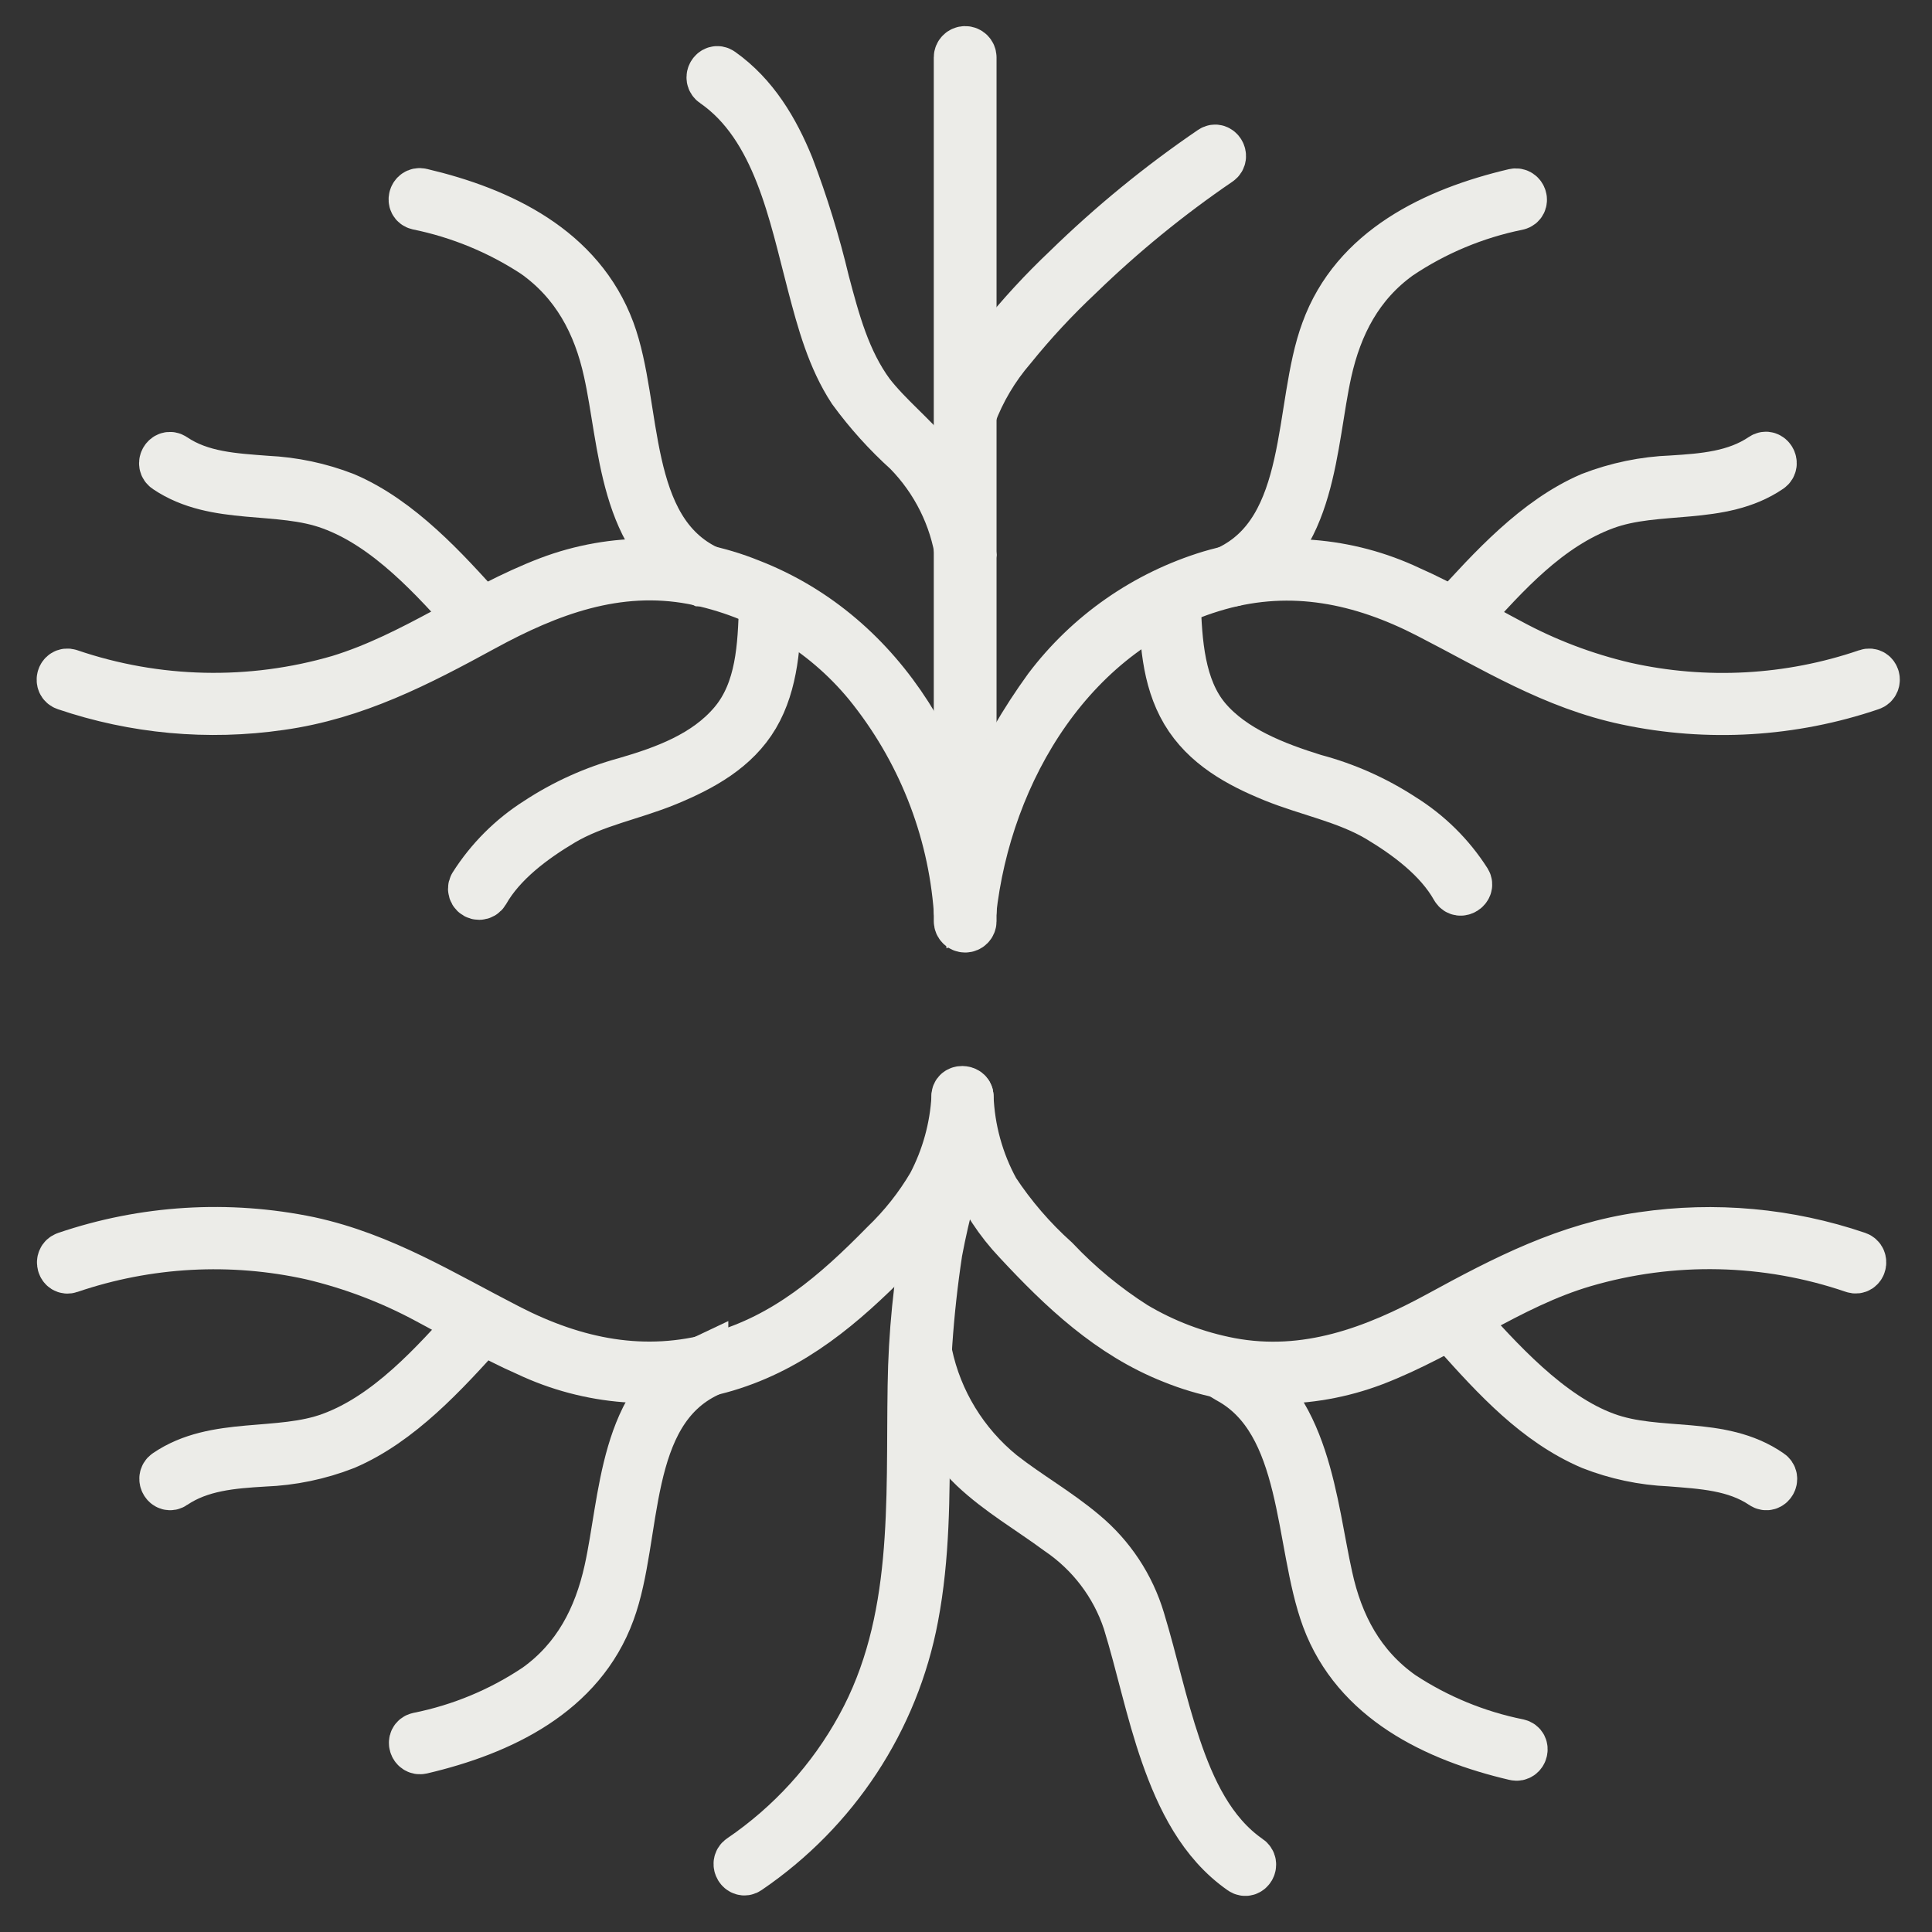 <?xml version="1.0" encoding="UTF-8"?>
<svg width="37px" height="37px" viewBox="0 0 37 37" version="1.1" xmlns="http://www.w3.org/2000/svg" xmlns:xlink="http://www.w3.org/1999/xlink">
    <rect x="0" y="0" width="37" height="37" fill="#333333" stroke="none"/>
    <!-- Generator: Sketch 62 (91390) - https://sketch.com -->
    <title>logo_altermind</title>
    <desc>Created with Sketch.</desc>
    <g id="WIRE-2" stroke="none" stroke-width="1" fill="none" fill-rule="evenodd">
        <g id="our-missions" transform="translate(-99, -102)" fill="#ECECE8" fill-rule="nonzero" stroke="#ECECE8">
            <g id="NAV" transform="translate(100, 103)">
                <g id="logo_altermind">
                    <path d="M17.338,20 C17.385,21.024 17.801,21.998 18.512,22.746 C19.367,23.666 20.278,24.53 21.469,25 C22.694,25.497 24.065,25.512 25.301,25.042 C26.693,24.508 27.881,23.576 29.323,23.152 C31.021,22.654 32.834,22.694 34.508,23.266 C34.624,23.306 34.674,23.124 34.559,23.084 C33.243,22.636 31.838,22.508 30.462,22.71 C29.034,22.91 27.832,23.534 26.582,24.216 C25.332,24.898 24.018,25.392 22.554,25.118 C21.901,24.994 21.275,24.756 20.707,24.416 C20.149,24.06 19.638,23.637 19.185,23.158 C18.744,22.762 18.356,22.312 18.03,21.818 C17.723,21.258 17.552,20.636 17.528,20 C17.528,19.888 17.326,19.886 17.338,20 Z" id="Path"></path>
                    <path d="M22.542,25.382 C24.073,26.212 23.891,28.538 24.425,29.982 C24.996,31.518 26.501,32.244 28.02,32.6 C28.14,32.628 28.19,32.446 28.071,32.418 C27.268,32.256 26.505,31.942 25.823,31.492 C25.03,30.932 24.609,30.138 24.407,29.21 C24.103,27.85 23.988,25.842 22.507,25.138 C22.396,25.086 22.305,25.25 22.41,25.302 L22.542,25.382 Z" id="Path"></path>
                    <path d="M26.928,24.524 C27.664,25.346 28.447,26.206 29.487,26.65 C29.963,26.837 30.468,26.944 30.98,26.966 C31.605,27.016 32.242,27.046 32.777,27.406 C32.878,27.476 32.979,27.312 32.874,27.244 C31.945,26.6 30.751,26.92 29.74,26.546 C28.643,26.146 27.68,25.07 26.926,24.226 C26.845,24.136 26.709,24.27 26.79,24.36 L26.928,24.524 Z" id="Path"></path>
                    <path d="M16.654,25.2 C16.781,25.919 17.135,26.58 17.666,27.088 C18.155,27.55 18.742,27.888 19.284,28.288 C19.911,28.712 20.379,29.327 20.616,30.04 C20.877,30.886 21.051,31.756 21.344,32.592 C21.637,33.428 22.046,34.268 22.799,34.792 C22.9,34.862 23.001,34.698 22.894,34.628 C22.161,34.12 21.775,33.276 21.5,32.462 C21.225,31.648 21.057,30.836 20.812,30.03 C20.622,29.394 20.248,28.827 19.736,28.4 C19.24,27.98 18.667,27.658 18.158,27.258 C17.433,26.667 16.933,25.849 16.741,24.94 C16.719,24.82 16.539,24.87 16.557,24.99 L16.654,25.2 Z" id="Path"></path>
                    <path d="M17.338,20.02 C17.305,20.607 17.146,21.18 16.873,21.702 C16.624,22.126 16.317,22.514 15.96,22.856 C15.026,23.808 14.073,24.636 12.756,25.008 C11.34,25.408 10.004,25.128 8.726,24.472 C7.447,23.816 6.316,23.104 4.916,22.8 C3.371,22.479 1.766,22.577 0.273,23.086 C0.158,23.126 0.208,23.308 0.324,23.268 C1.821,22.758 3.432,22.67 4.977,23.014 C5.753,23.198 6.502,23.482 7.202,23.86 C7.838,24.196 8.455,24.574 9.112,24.86 C10.293,25.42 11.643,25.524 12.897,25.152 C14.178,24.768 15.123,23.952 16.033,23.034 C16.444,22.65 16.794,22.206 17.069,21.718 C17.337,21.181 17.493,20.597 17.528,20 C17.528,19.906 17.354,19.914 17.34,20 L17.338,20.02 Z" id="Path"></path>
                    <path d="M12.448,25.088 C10.967,25.786 10.988,27.722 10.684,29.088 C10.482,29.996 10.077,30.784 9.302,31.342 C8.612,31.807 7.835,32.13 7.016,32.294 C6.897,32.322 6.947,32.504 7.067,32.476 C8.586,32.12 10.101,31.396 10.662,29.858 C11.196,28.412 10.884,26.038 12.545,25.258 C12.657,25.206 12.56,25.042 12.448,25.094 L12.448,25.088 Z" id="Path"></path>
                    <path d="M8.092,24.308 C7.338,25.152 6.45,26.142 5.353,26.546 C4.342,26.92 3.128,26.616 2.209,27.244 C2.11,27.312 2.209,27.476 2.306,27.406 C2.826,27.054 3.447,27.006 4.056,26.97 C4.584,26.95 5.105,26.842 5.596,26.65 C6.636,26.206 7.49,25.264 8.226,24.45 C8.313,24.352 8.177,24.218 8.092,24.308 Z" id="Path"></path>
                    <path d="M17.35,20.682 C17.126,21.31 16.939,21.95 16.792,22.6 C16.611,23.57 16.513,24.554 16.499,25.54 C16.462,27.762 16.622,30.064 15.509,32.086 C14.955,33.099 14.166,33.967 13.207,34.62 C13.106,34.688 13.207,34.852 13.304,34.784 C14.964,33.655 16.104,31.922 16.472,29.964 C16.691,28.816 16.689,27.644 16.691,26.48 C16.675,25.305 16.755,24.13 16.932,22.968 C17.075,22.208 17.278,21.461 17.538,20.732 C17.573,20.616 17.399,20.566 17.35,20.682 Z" id="Path"></path>
                    <path d="M17.585,16.642 L17.585,0.1 C17.585,0.045 17.54,0 17.484,0 C17.428,0 17.383,0.045 17.383,0.1 L17.383,16.642 C17.383,16.697 17.428,16.742 17.484,16.742 C17.54,16.742 17.585,16.697 17.585,16.642 Z" id="Path"></path>
                    <path d="M17.575,16.444 C17.383,13.816 15.932,11.2 13.353,10.2 C12.128,9.704 10.759,9.688 9.523,10.156 C8.135,10.686 6.947,11.6 5.505,12.042 C3.806,12.537 1.994,12.497 0.32,11.926 C0.202,11.888 0.152,12.07 0.267,12.108 C1.583,12.555 2.987,12.684 4.364,12.484 C5.792,12.284 6.994,11.66 8.244,10.978 C9.495,10.296 10.808,9.8 12.274,10.076 C13.599,10.334 14.79,11.042 15.643,12.076 C16.657,13.323 17.264,14.845 17.383,16.44 C17.383,16.495 17.428,16.54 17.484,16.54 C17.54,16.54 17.585,16.495 17.585,16.44 L17.575,16.444 Z" id="Path"></path>
                    <path d="M12.543,9.944 C10.884,9.162 11.196,6.786 10.66,5.344 C10.085,3.8 8.582,3.08 7.061,2.722 C6.941,2.694 6.891,2.876 7.01,2.904 C7.812,3.068 8.575,3.382 9.258,3.83 C10.051,4.39 10.472,5.186 10.674,6.112 C10.977,7.472 10.957,9.402 12.44,10.112 C12.529,10.112 12.642,10.008 12.535,9.956 L12.543,9.944 Z" id="Path"></path>
                    <path d="M8.234,10.764 C7.5,9.944 6.634,8.988 5.594,8.544 C5.118,8.358 4.614,8.252 4.103,8.228 C3.478,8.18 2.84,8.15 2.304,7.788 C2.203,7.72 2.102,7.884 2.209,7.952 C3.136,8.578 4.338,8.276 5.351,8.65 C6.448,9.05 7.344,10.05 8.099,10.898 C8.182,11 8.315,10.856 8.234,10.764 Z" id="Path"></path>
                    <path d="M17.581,9.618 C17.486,8.956 17.218,8.329 16.804,7.8 C16.44,7.358 15.983,7 15.639,6.556 C15.173,5.922 14.971,5.164 14.769,4.4 C14.591,3.653 14.364,2.918 14.091,2.2 C13.808,1.506 13.419,0.846 12.788,0.4 C12.687,0.33 12.586,0.494 12.693,0.564 C13.919,1.412 14.225,3.116 14.579,4.454 C14.761,5.146 14.953,5.854 15.347,6.454 C15.657,6.878 16.01,7.27 16.401,7.622 C16.946,8.178 17.3,8.889 17.413,9.654 C17.435,9.774 17.595,9.76 17.577,9.64 L17.581,9.618 Z" id="Path"></path>
                    <path d="M17.579,16.472 C17.876,13.744 19.519,10.978 22.327,10.188 C23.743,9.788 25.077,10.068 26.355,10.724 C27.634,11.38 28.765,12.092 30.165,12.386 C31.712,12.714 33.321,12.617 34.818,12.108 C34.933,12.07 34.885,11.888 34.767,11.926 C33.271,12.438 31.659,12.526 30.114,12.18 C29.337,11.998 28.589,11.714 27.889,11.334 C27.251,10.998 26.636,10.622 25.979,10.334 C24.797,9.774 23.447,9.67 22.192,10.04 C20.952,10.416 19.867,11.173 19.092,12.2 C18.192,13.444 17.474,14.938 17.389,16.466 C17.389,16.588 17.571,16.588 17.579,16.466 L17.579,16.472 Z" id="Path"></path>
                    <path d="M22.635,10.106 C24.116,9.408 24.087,7.484 24.389,6.118 C24.591,5.208 24.996,4.422 25.773,3.864 C26.463,3.4 27.239,3.076 28.057,2.91 C28.178,2.882 28.127,2.7 28.006,2.728 C26.487,3.086 24.971,3.81 24.413,5.348 C23.877,6.792 24.188,9.168 22.527,9.948 C22.416,10 22.513,10.162 22.625,10.11 L22.635,10.106 Z" id="Path"></path>
                    <path d="M27.057,10.8 C27.814,9.958 28.627,9.05 29.724,8.646 C30.735,8.272 31.949,8.574 32.868,7.948 C32.969,7.88 32.868,7.716 32.771,7.784 C32.251,8.136 31.632,8.184 31.021,8.222 C30.493,8.242 29.973,8.35 29.481,8.54 C28.443,8.984 27.589,9.928 26.851,10.74 C26.77,10.832 26.905,10.966 26.986,10.874 L27.057,10.8 Z" id="Path"></path>
                    <path d="M17.581,6.942 C17.759,6.465 18.022,6.023 18.356,5.636 C18.752,5.146 19.182,4.684 19.642,4.252 C20.47,3.449 21.366,2.717 22.321,2.066 C22.422,1.998 22.321,1.834 22.224,1.902 C21.236,2.575 20.31,3.333 19.456,4.166 C18.994,4.603 18.564,5.07 18.168,5.566 C17.835,5.961 17.575,6.409 17.399,6.892 C17.36,7.008 17.545,7.058 17.583,6.942 L17.581,6.942 Z" id="Path"></path>
                    <path d="M13.652,10.588 C13.628,11.37 13.597,12.236 13.065,12.866 C12.533,13.496 11.734,13.784 10.99,14 C10.391,14.163 9.823,14.42 9.306,14.76 C8.816,15.071 8.402,15.486 8.092,15.974 C8.075,16.003 8.076,16.039 8.093,16.069 C8.11,16.098 8.142,16.116 8.176,16.116 C8.21,16.115 8.241,16.097 8.258,16.068 C8.586,15.488 9.189,15.042 9.753,14.706 C10.381,14.334 11.091,14.214 11.76,13.938 C12.43,13.662 13.065,13.312 13.429,12.694 C13.794,12.076 13.834,11.294 13.852,10.588 C13.852,10.536 13.81,10.494 13.757,10.494 C13.705,10.494 13.656,10.47 13.656,10.52 L13.652,10.588 Z" id="Path"></path>
                    <path d="M21.305,10.51 C21.326,11.222 21.354,11.986 21.728,12.616 C22.103,13.246 22.74,13.594 23.397,13.862 C24.055,14.13 24.777,14.262 25.404,14.628 C25.969,14.966 26.572,15.41 26.899,15.992 C26.96,16.098 27.124,15.992 27.065,15.896 C26.753,15.406 26.333,14.992 25.837,14.684 C25.322,14.348 24.755,14.096 24.158,13.938 C23.42,13.708 22.596,13.394 22.084,12.79 C21.573,12.186 21.52,11.292 21.496,10.512 C21.496,10.392 21.293,10.39 21.305,10.512 L21.305,10.51 Z" id="Path"></path>
                </g>
            </g>
        </g>
    </g>
</svg>